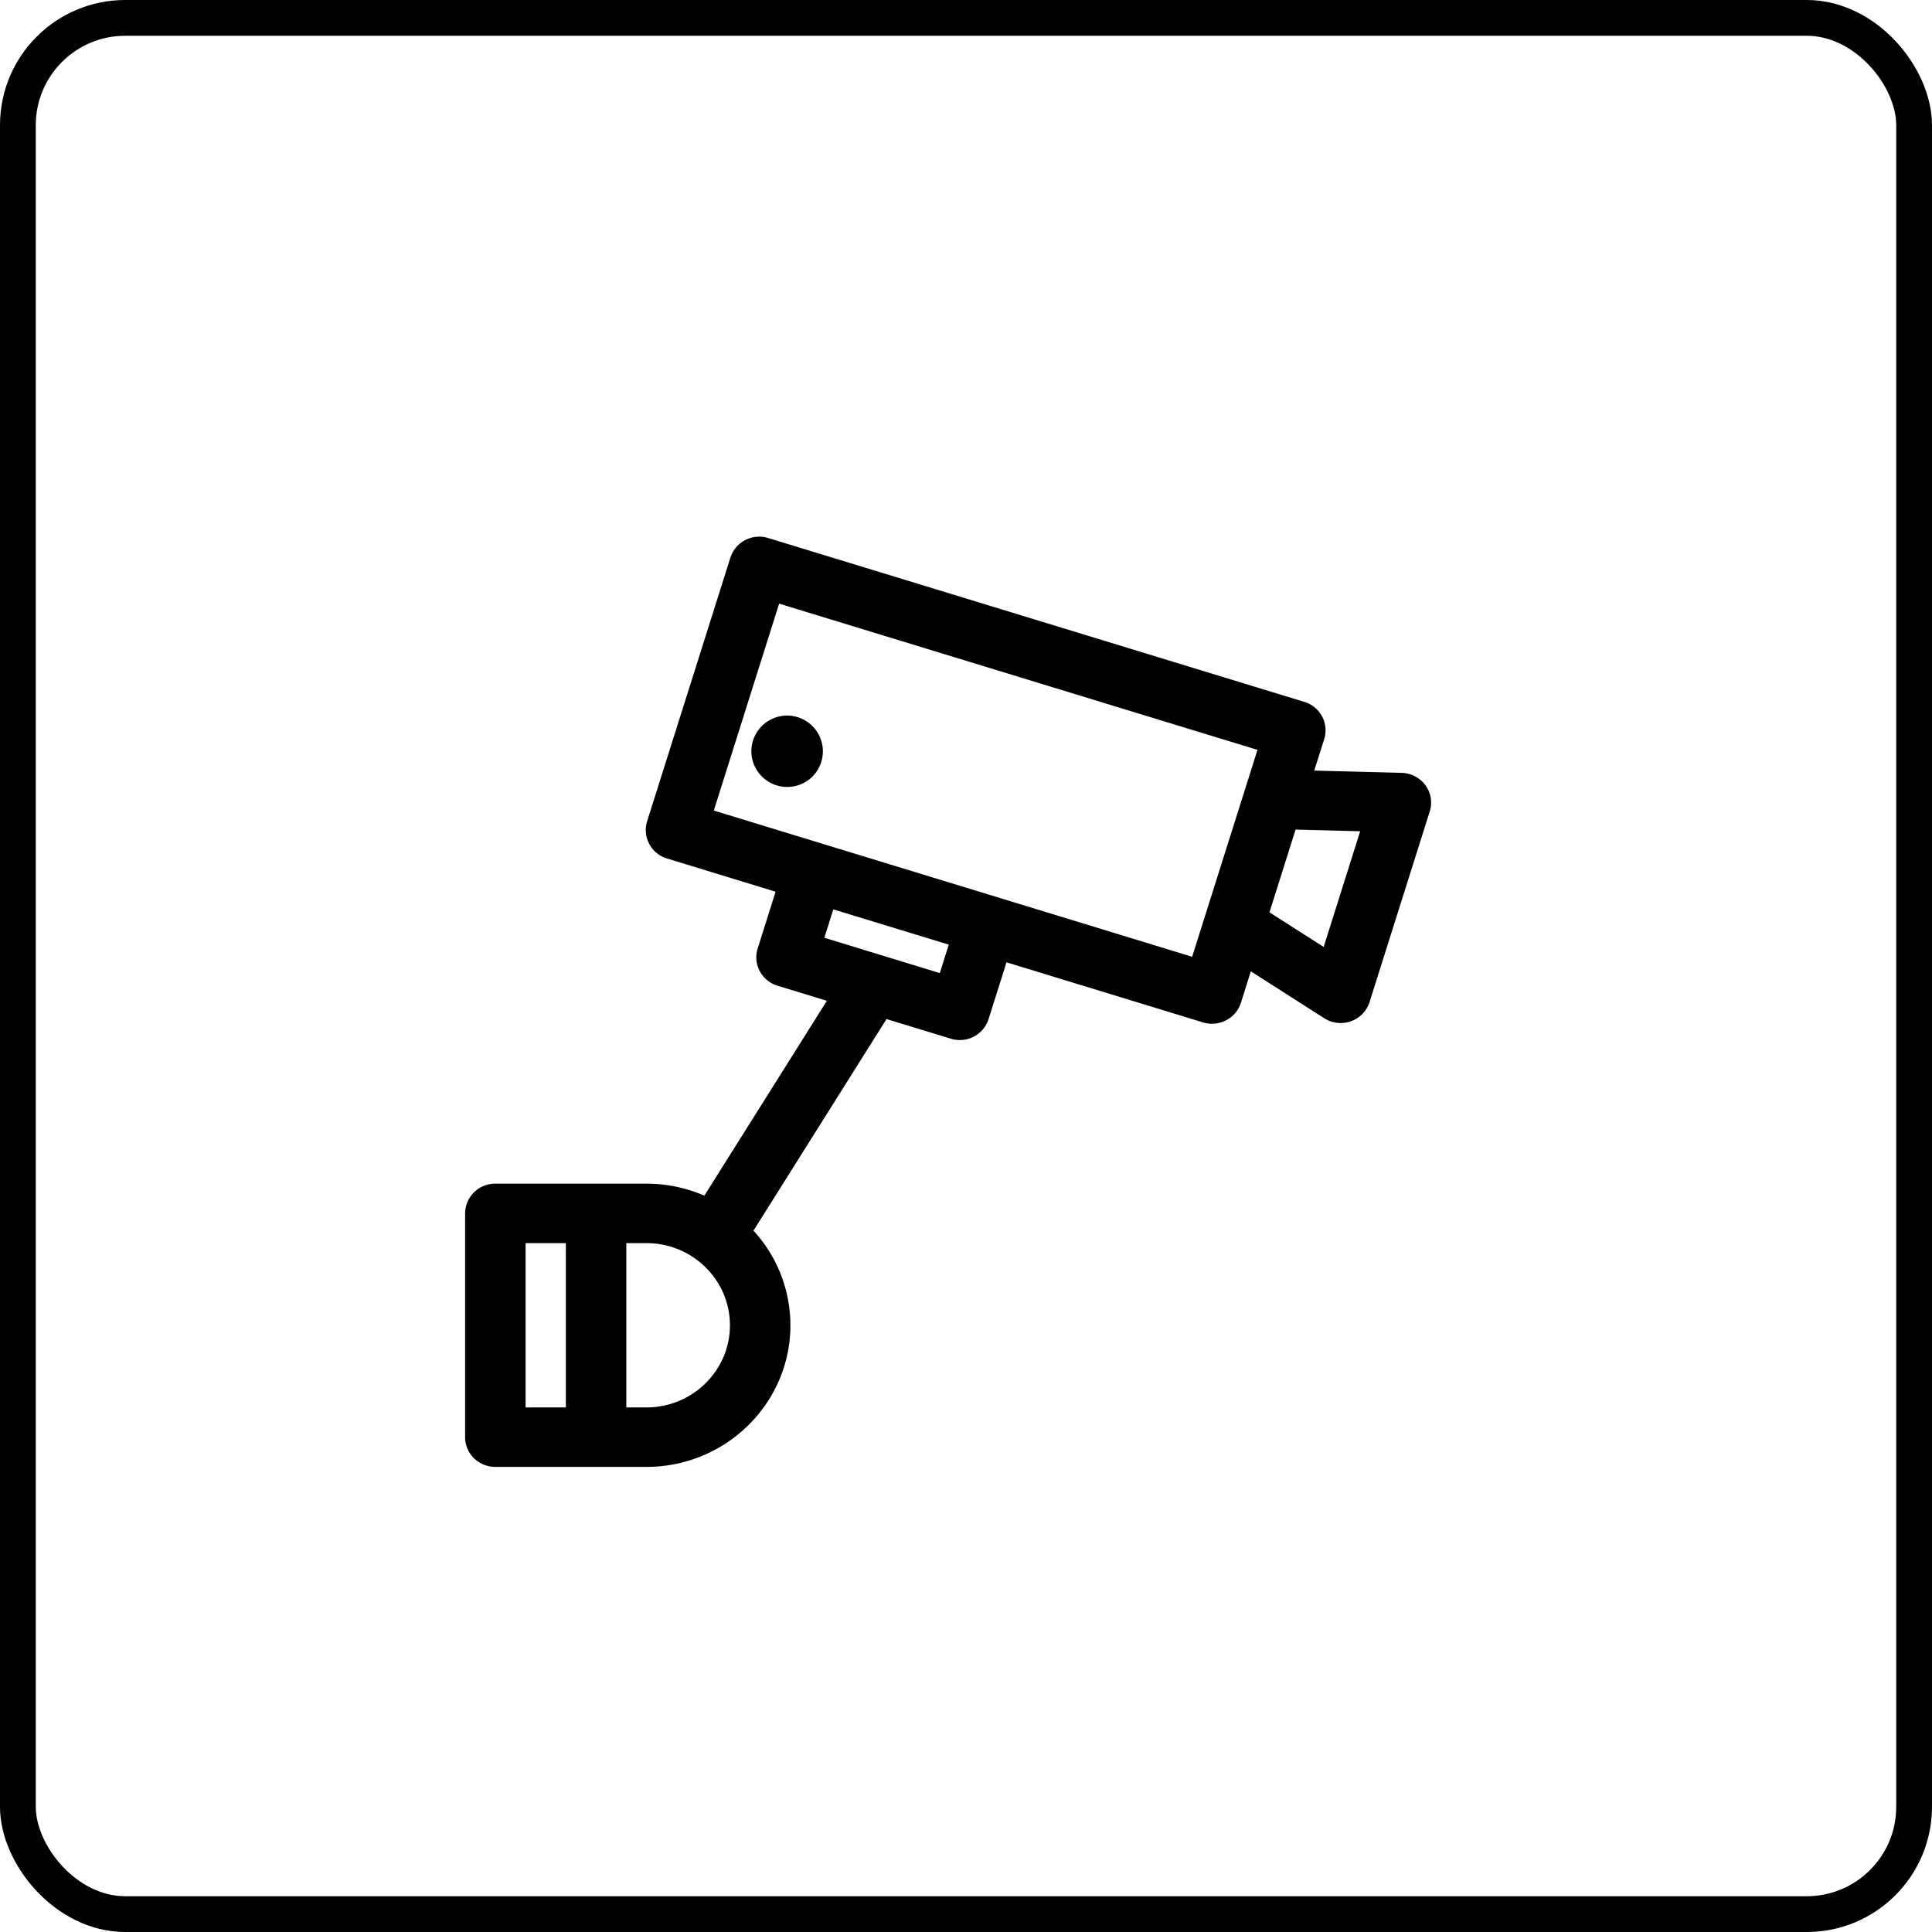 <svg xmlns="http://www.w3.org/2000/svg" width="54" height="54" viewBox="0 0 54 54">
    <g fill="none" fill-rule="evenodd">
        <g fill="#000">
            <path fill-rule="nonzero" d="M39.842 21.949a.85.85 0 0 0-.664-.347l-2.444-.064.278-.88a.829.829 0 0 0-.556-1.04l-14.984-4.58a.847.847 0 0 0-1.057.547l-2.328 7.37a.829.829 0 0 0 .556 1.04l3.035.929-.501 1.587a.819.819 0 0 0 .059.634.842.842 0 0 0 .497.406l1.378.422-3.424 5.446a4.054 4.054 0 0 0-1.618-.335h-4.224a.838.838 0 0 0-.845.831v6.254c0 .459.378.831.845.831h4.224c2.218 0 4.023-1.776 4.023-3.958a3.907 3.907 0 0 0-1.036-2.649c.016-.02.032-.04.046-.063l3.676-5.847 1.795.548a.844.844 0 0 0 1.058-.547l.501-1.587 5.494 1.68a.857.857 0 0 0 .644-.06.834.834 0 0 0 .414-.488l.277-.88 2.05 1.31a.855.855 0 0 0 .748.085.837.837 0 0 0 .52-.535l1.683-5.33a.82.82 0 0 0-.12-.73zM14.69 34.746h1.126v4.592H14.69v-4.592zm3.38 4.592h-.564v-4.592h.563c1.287 0 2.333 1.03 2.333 2.296 0 1.266-1.046 2.296-2.333 2.296zm8.198-12.14l-3.227-.987.25-.794 3.228.986-.251.794zm7.053-.456l-13.37-4.087 1.826-5.783 13.37 4.087-.358 1.134-1.11 3.515-.358 1.134zm3.675-.275l-1.514-.967.73-2.313 1.805.047-1.02 3.233z"/>
            <path d="M22 20c-.263 0-.521.107-.707.293A1.011 1.011 0 0 0 21 21a1.003 1.003 0 0 0 1.707.707c.186-.186.293-.444.293-.707 0-.263-.107-.52-.293-.707A1.009 1.009 0 0 0 22 20z"/>
        </g>
        <rect width="53" height="53" x=".5" y=".5" stroke="#000" rx="3"/>
    </g>
</svg>
